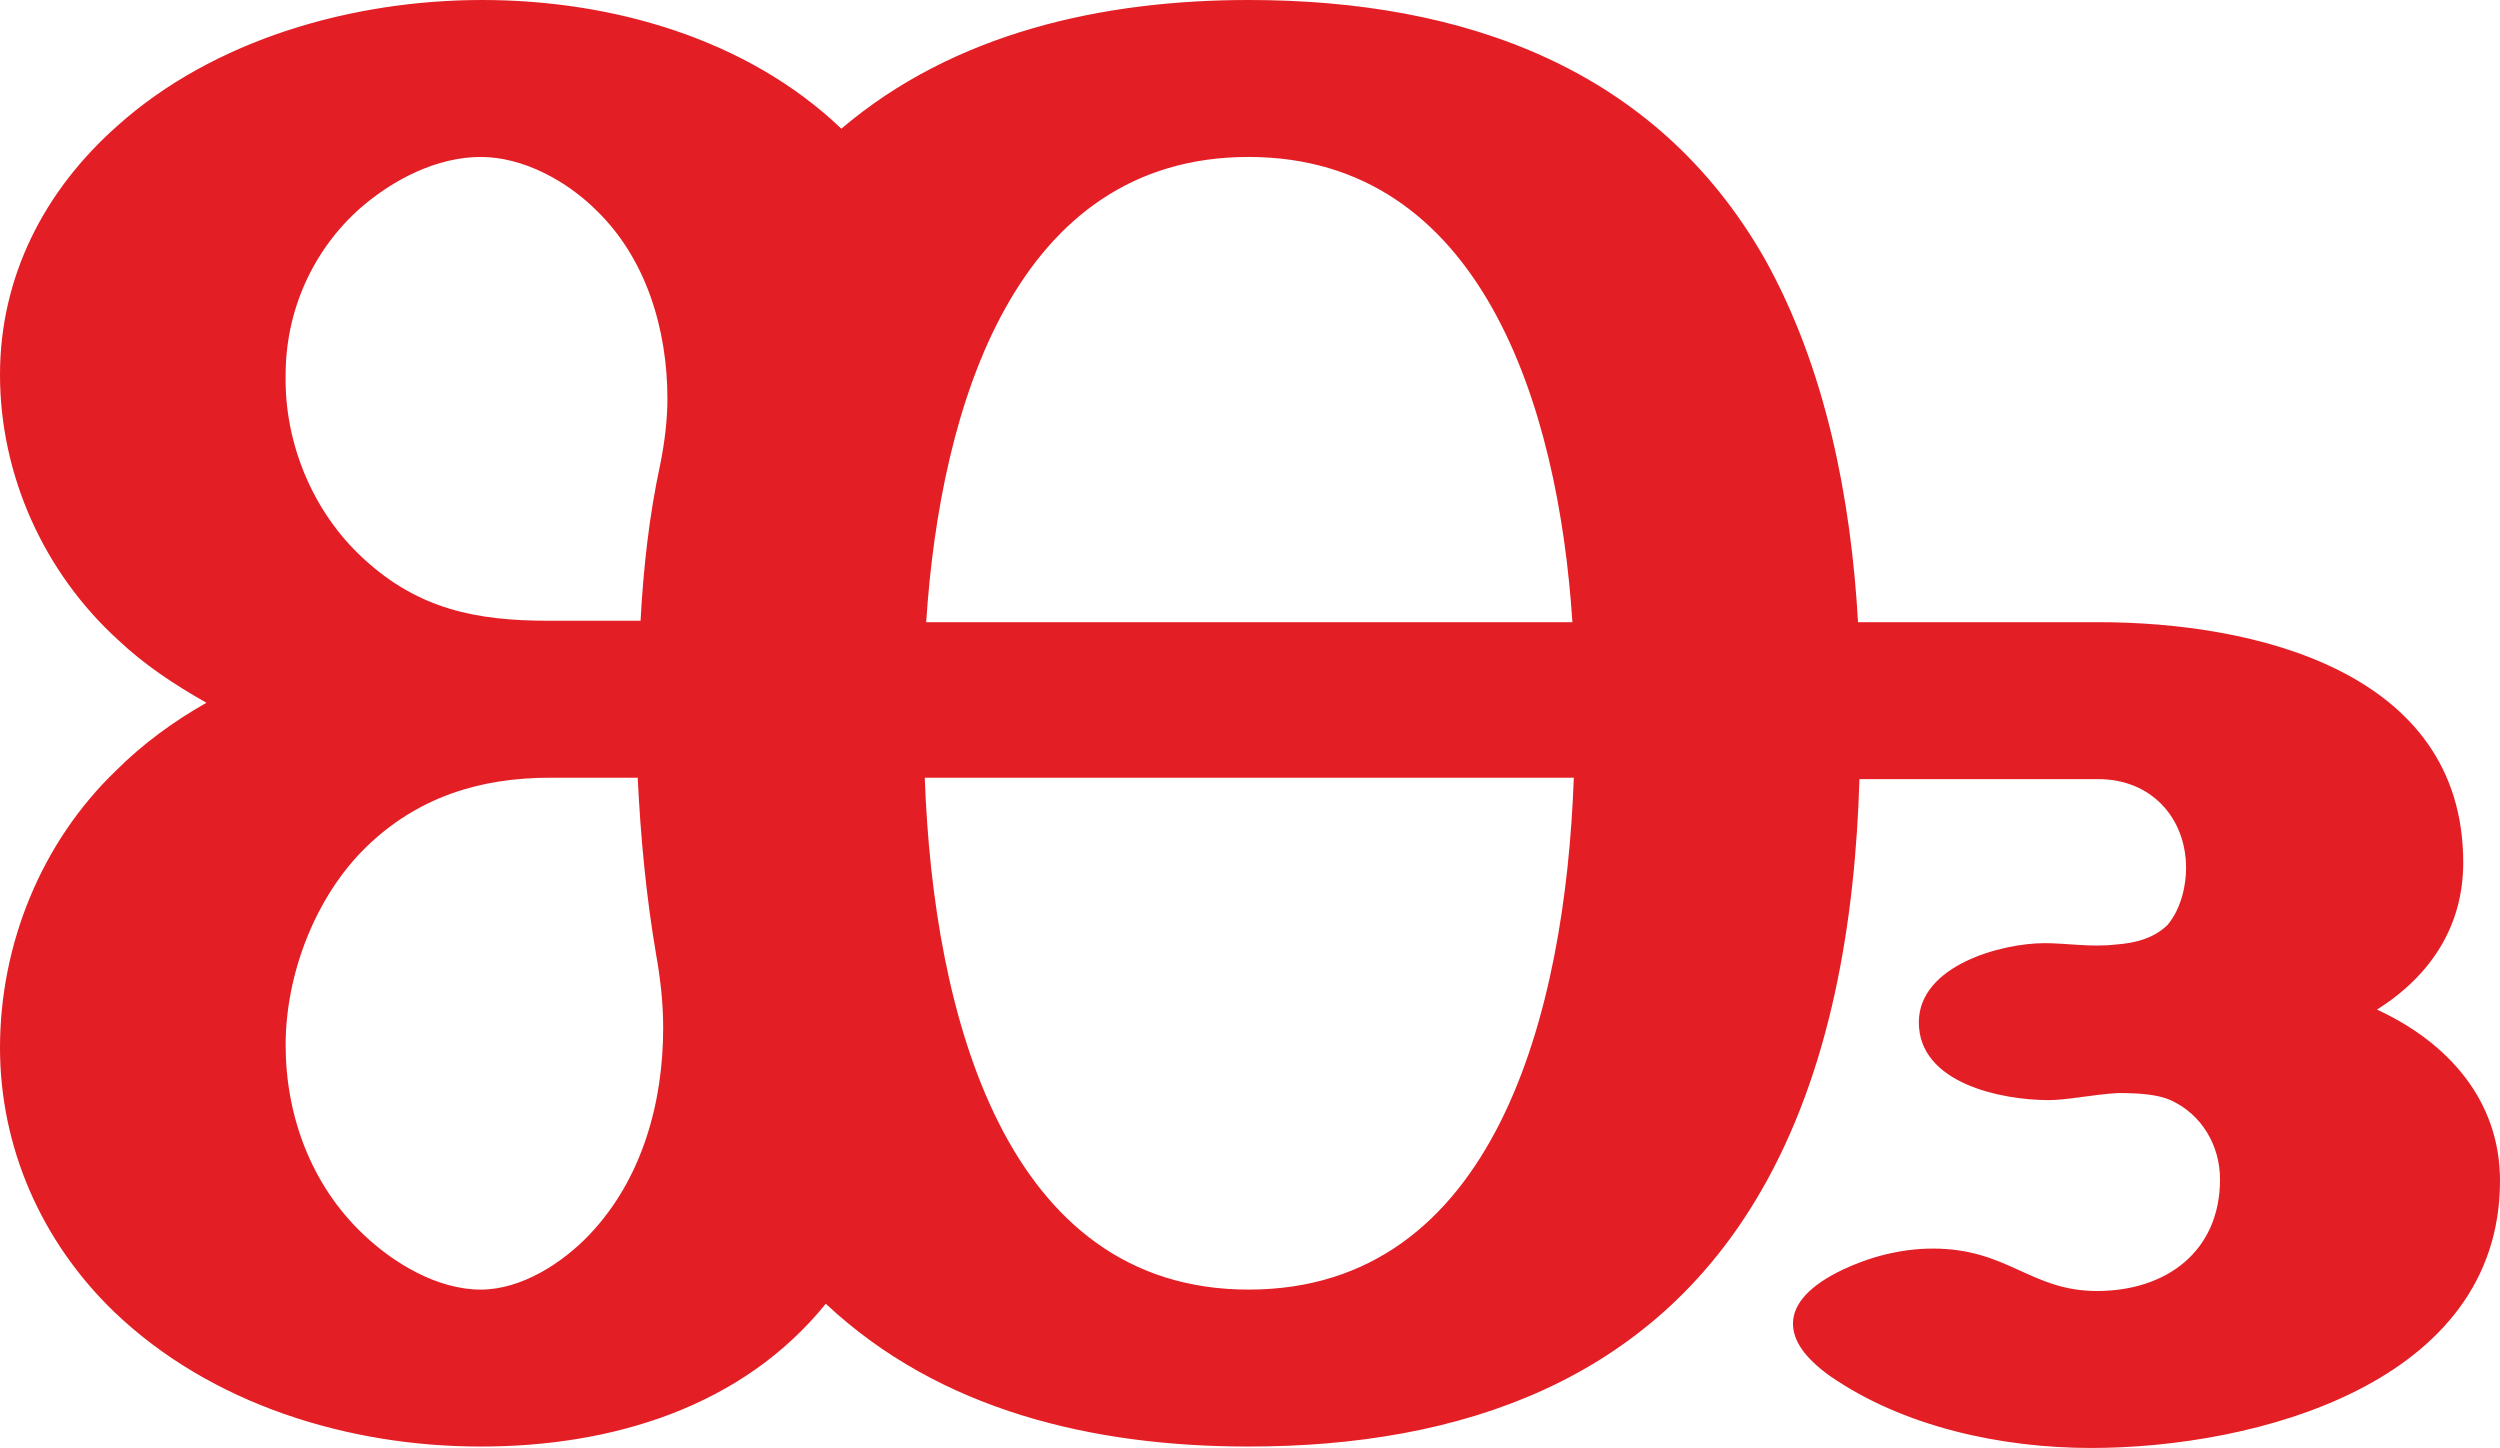 <?xml version="1.0" encoding="UTF-8"?>
<!DOCTYPE svg PUBLIC "-//W3C//DTD SVG 1.1//EN" "http://www.w3.org/Graphics/SVG/1.1/DTD/svg11.dtd">
<!-- Creator: CorelDRAW X8 -->
<svg xmlns="http://www.w3.org/2000/svg" xml:space="preserve" width="1768px" height="1024px" version="1.1" style="shape-rendering:geometricPrecision; text-rendering:geometricPrecision; image-rendering:optimizeQuality; fill-rule:evenodd; clip-rule:evenodd"
viewBox="0 0 1768 1024"
 xmlns:xlink="http://www.w3.org/1999/xlink">
 <defs>
  <style type="text/css">
   <![CDATA[
    .fil0 {fill:#E31E24;fill-rule:nonzero}
   ]]>
  </style>
 </defs>
 <g id="Layer_x0020_1">
  <path class="fil0" d="M1248 183c-77,-135 -213,-183 -365,-183 -103,0 -208,23 -288,91 -67,-64 -163,-91 -254,-91 -92,0 -190,28 -258,89 -52,46 -83,107 -83,176 0,71 31,140 84,188 18,17 39,31 62,44 -23,13 -45,29 -64,48 -53,51 -82,123 -82,196 0,70 29,137 81,187 68,65 165,95 259,95 93,0 185,-28 244,-101 81,76 190,101 299,101 151,0 285,-47 362,-180 50,-86 67,-192 70,-292l169 0c37,0 62,27 62,63 0,11 -3,28 -13,40 -9,9 -22,13 -37,14 -17,2 -35,-1 -50,-1 -31,0 -89,16 -89,56 0,43 58,55 92,55 13,0 31,-4 49,-5 15,0 28,1 37,5 22,10 35,32 35,56 0,51 -38,79 -87,79 -47,0 -63,-30 -116,-30 -23,0 -45,6 -64,15 -23,11 -35,24 -35,38 0,12 8,24 26,37 52,36 121,51 185,51 115,0 289,-45 289,-189 0,-57 -37,-98 -87,-121 38,-24 61,-59 61,-104 0,-136 -149,-170 -258,-170l-170 0c-5,-88 -23,-180 -66,-257zm-136 257l-457 0c10,-153 63,-329 228,-329 164,0 219,175 229,329zm-659 -1l-65 0c-51,0 -92,-8 -131,-44 -36,-33 -56,-82 -55,-130 0,-45 19,-88 53,-118 23,-20 54,-36 85,-36 30,0 61,17 82,38 35,34 50,84 50,133 0,15 -2,31 -5,46 -8,37 -12,74 -14,111zm430 473c-172,0 -223,-194 -229,-362l459 0c-6,167 -56,362 -230,362zm-543 0c-31,0 -62,-19 -83,-39 -37,-35 -55,-84 -55,-134 0,-50 21,-105 57,-140 36,-35 80,-49 130,-49l62 0c2,42 6,84 13,125 3,17 5,34 5,52 0,53 -15,107 -52,146 -19,20 -48,39 -77,39z"/>
 </g>
</svg>
